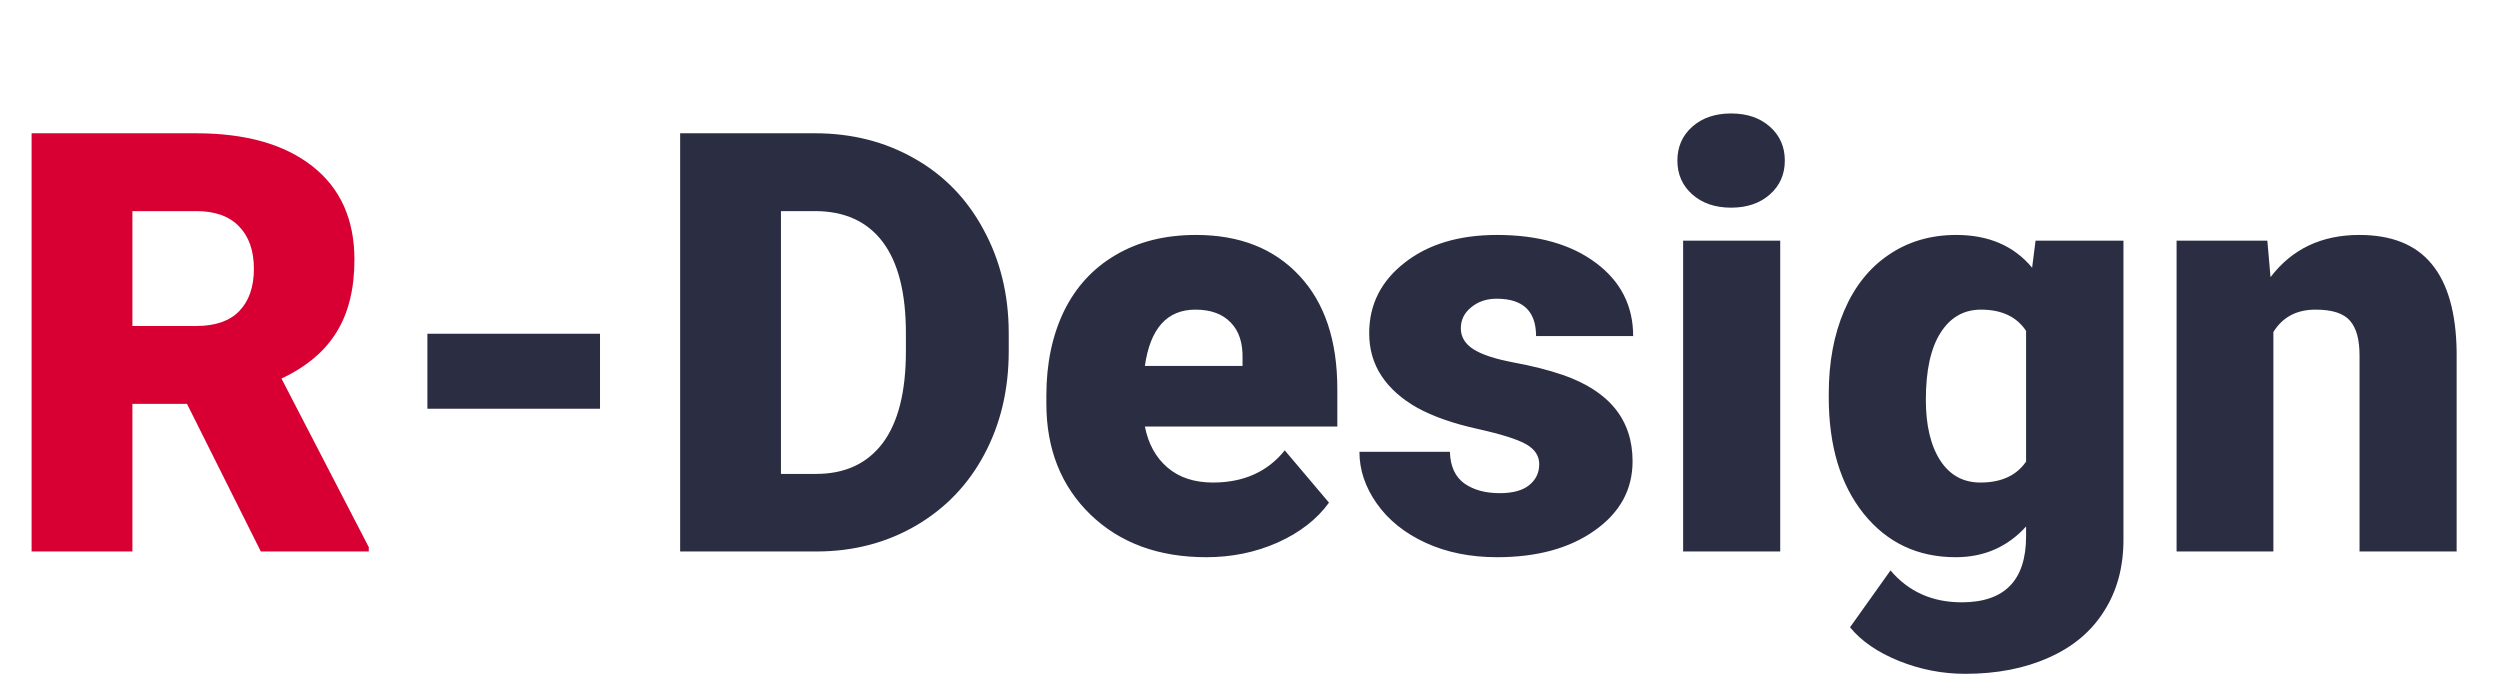 <svg width="136" height="38" viewBox="0 0 136 38" fill="none" xmlns="http://www.w3.org/2000/svg">
<path d="M10.172 21.969H7.203V30H1.719V7.25H10.672C13.37 7.25 15.479 7.849 17 9.047C18.521 10.245 19.281 11.938 19.281 14.125C19.281 15.708 18.958 17.021 18.312 18.062C17.677 19.104 16.677 19.948 15.312 20.594L20.062 29.766V30H14.188L10.172 21.969ZM7.203 17.734H10.672C11.713 17.734 12.495 17.463 13.016 16.922C13.547 16.37 13.812 15.604 13.812 14.625C13.812 13.646 13.547 12.88 13.016 12.328C12.484 11.766 11.703 11.484 10.672 11.484H7.203V17.734Z" fill="#D80032"/>
<path d="M32.641 22.234H23.25V18.156H32.641V22.234ZM37 30V7.25H44.328C46.339 7.25 48.146 7.708 49.75 8.625C51.354 9.531 52.604 10.818 53.5 12.484C54.406 14.141 54.865 16 54.875 18.062V19.109C54.875 21.193 54.432 23.062 53.547 24.719C52.672 26.365 51.432 27.656 49.828 28.594C48.234 29.521 46.453 29.99 44.484 30H37ZM42.484 11.484V25.781H44.391C45.964 25.781 47.172 25.224 48.016 24.109C48.859 22.984 49.281 21.318 49.281 19.109V18.125C49.281 15.927 48.859 14.271 48.016 13.156C47.172 12.042 45.943 11.484 44.328 11.484H42.484ZM65.625 30.312C63.031 30.312 60.932 29.542 59.328 28C57.724 26.448 56.922 24.432 56.922 21.953V21.516C56.922 19.787 57.24 18.26 57.875 16.938C58.521 15.615 59.458 14.594 60.688 13.875C61.917 13.146 63.375 12.781 65.062 12.781C67.438 12.781 69.312 13.521 70.688 15C72.062 16.469 72.75 18.521 72.75 21.156V23.203H62.281C62.469 24.151 62.88 24.896 63.516 25.438C64.151 25.979 64.974 26.25 65.984 26.25C67.651 26.25 68.953 25.667 69.891 24.5L72.297 27.344C71.641 28.25 70.708 28.974 69.5 29.516C68.302 30.047 67.01 30.312 65.625 30.312ZM65.031 16.844C63.49 16.844 62.573 17.865 62.281 19.906H67.594V19.5C67.615 18.656 67.401 18.005 66.953 17.547C66.505 17.078 65.865 16.844 65.031 16.844ZM83.734 25.25C83.734 24.802 83.5 24.443 83.031 24.172C82.562 23.901 81.672 23.62 80.359 23.328C79.047 23.037 77.963 22.656 77.109 22.188C76.255 21.708 75.604 21.13 75.156 20.453C74.708 19.776 74.484 19 74.484 18.125C74.484 16.573 75.125 15.297 76.406 14.297C77.688 13.287 79.365 12.781 81.438 12.781C83.667 12.781 85.458 13.287 86.812 14.297C88.167 15.307 88.844 16.635 88.844 18.281H83.562C83.562 16.927 82.849 16.25 81.422 16.25C80.87 16.25 80.406 16.406 80.031 16.719C79.656 17.021 79.469 17.401 79.469 17.859C79.469 18.328 79.698 18.708 80.156 19C80.615 19.292 81.344 19.531 82.344 19.719C83.354 19.906 84.24 20.13 85 20.391C87.542 21.266 88.812 22.833 88.812 25.094C88.812 26.635 88.125 27.891 86.75 28.859C85.385 29.828 83.615 30.312 81.438 30.312C79.99 30.312 78.698 30.052 77.562 29.531C76.427 29.01 75.542 28.302 74.906 27.406C74.271 26.51 73.953 25.568 73.953 24.578H78.875C78.896 25.359 79.156 25.932 79.656 26.297C80.156 26.651 80.797 26.828 81.578 26.828C82.297 26.828 82.833 26.682 83.188 26.391C83.552 26.099 83.734 25.719 83.734 25.25ZM96.844 30H91.562V13.094H96.844V30ZM91.25 8.734C91.25 7.984 91.521 7.37 92.062 6.891C92.604 6.411 93.307 6.172 94.172 6.172C95.037 6.172 95.74 6.411 96.281 6.891C96.823 7.37 97.094 7.984 97.094 8.734C97.094 9.484 96.823 10.099 96.281 10.578C95.74 11.057 95.037 11.297 94.172 11.297C93.307 11.297 92.604 11.057 92.062 10.578C91.521 10.099 91.25 9.484 91.25 8.734ZM99.484 21.422C99.484 19.713 99.766 18.203 100.328 16.891C100.891 15.578 101.698 14.568 102.75 13.859C103.802 13.141 105.026 12.781 106.422 12.781C108.182 12.781 109.557 13.375 110.547 14.562L110.734 13.094H115.516V29.359C115.516 30.849 115.167 32.141 114.469 33.234C113.781 34.339 112.781 35.182 111.469 35.766C110.156 36.359 108.635 36.656 106.906 36.656C105.667 36.656 104.464 36.422 103.297 35.953C102.141 35.484 101.255 34.875 100.641 34.125L102.844 31.031C103.823 32.188 105.115 32.766 106.719 32.766C109.052 32.766 110.219 31.568 110.219 29.172V28.641C109.208 29.755 107.932 30.312 106.391 30.312C104.328 30.312 102.661 29.526 101.391 27.953C100.12 26.37 99.484 24.255 99.484 21.609V21.422ZM104.766 21.75C104.766 23.135 105.026 24.234 105.547 25.047C106.068 25.849 106.797 26.25 107.734 26.25C108.87 26.25 109.698 25.87 110.219 25.109V18C109.708 17.229 108.891 16.844 107.766 16.844C106.828 16.844 106.094 17.266 105.562 18.109C105.031 18.943 104.766 20.156 104.766 21.75ZM123.344 13.094L123.516 15.078C124.682 13.547 126.292 12.781 128.344 12.781C130.104 12.781 131.417 13.307 132.281 14.359C133.156 15.412 133.609 16.995 133.641 19.109V30H128.359V19.328C128.359 18.474 128.188 17.849 127.844 17.453C127.5 17.047 126.875 16.844 125.969 16.844C124.938 16.844 124.172 17.25 123.672 18.062V30H118.406V13.094H123.344Z" fill="#2B2D42"/>
</svg>
